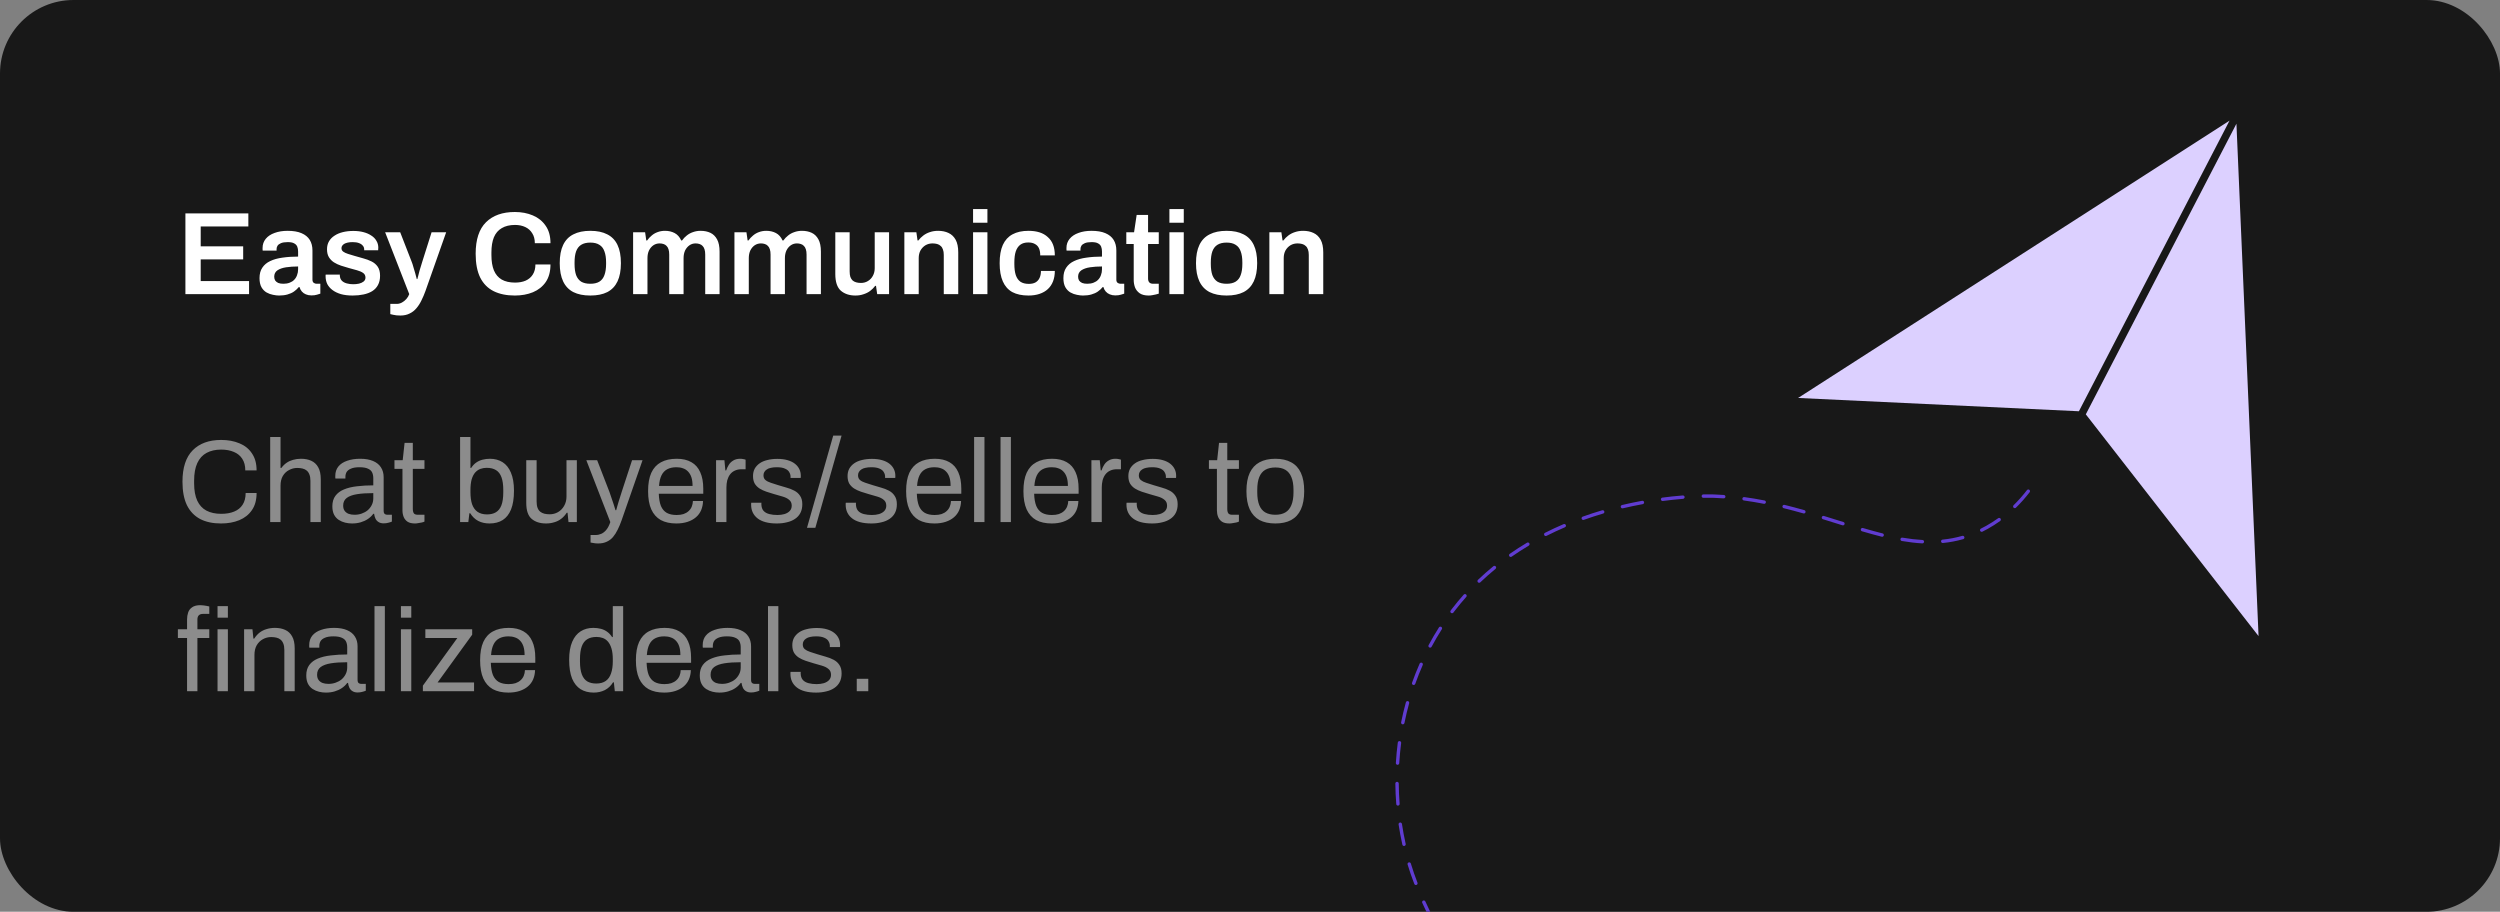 <svg width="340" height="124" viewBox="0 0 340 124" fill="none" xmlns="http://www.w3.org/2000/svg">
<rect x="0" y="0" width="340" height="124" fill="#808080" stroke="none"/>
<g clip-path="url(#clip0_664_4463)">
<rect width="340" height="124" rx="10" fill="#181818"/>
<path d="M25.216 40V29.024H33.776V30.8H27.296V33.504H33.072V35.28H27.296V38.224H33.872V40H25.216ZM37.95 40.192C37.715 40.192 37.443 40.16 37.134 40.096C36.835 40.043 36.542 39.936 36.254 39.776C35.977 39.616 35.747 39.381 35.566 39.072C35.385 38.752 35.294 38.336 35.294 37.824C35.294 37.248 35.422 36.773 35.678 36.4C35.934 36.016 36.291 35.717 36.75 35.504C37.219 35.28 37.774 35.125 38.414 35.04C39.065 34.944 39.774 34.896 40.542 34.896V34.208C40.542 33.963 40.505 33.744 40.43 33.552C40.355 33.36 40.217 33.211 40.014 33.104C39.822 32.987 39.529 32.928 39.134 32.928C38.739 32.928 38.43 32.976 38.206 33.072C37.982 33.168 37.827 33.285 37.742 33.424C37.657 33.563 37.614 33.707 37.614 33.856V34.08H35.726C35.715 34.027 35.71 33.973 35.71 33.92C35.71 33.867 35.71 33.803 35.71 33.728C35.71 33.248 35.854 32.832 36.142 32.48C36.43 32.128 36.83 31.861 37.342 31.68C37.854 31.488 38.446 31.392 39.118 31.392C39.886 31.392 40.515 31.499 41.006 31.712C41.507 31.925 41.881 32.229 42.126 32.624C42.371 33.019 42.494 33.499 42.494 34.064V38.032C42.494 38.235 42.553 38.379 42.67 38.464C42.787 38.549 42.915 38.592 43.054 38.592H43.566V39.936C43.459 39.979 43.305 40.027 43.102 40.08C42.899 40.144 42.649 40.176 42.35 40.176C42.073 40.176 41.822 40.128 41.598 40.032C41.385 39.947 41.203 39.819 41.054 39.648C40.905 39.477 40.798 39.275 40.734 39.04H40.638C40.457 39.264 40.238 39.467 39.982 39.648C39.737 39.819 39.443 39.952 39.102 40.048C38.771 40.144 38.387 40.192 37.95 40.192ZM38.542 38.592C38.862 38.592 39.145 38.544 39.39 38.448C39.646 38.352 39.854 38.219 40.014 38.048C40.185 37.877 40.313 37.669 40.398 37.424C40.494 37.179 40.542 36.912 40.542 36.624V36.24C39.955 36.24 39.411 36.277 38.91 36.352C38.419 36.427 38.025 36.565 37.726 36.768C37.438 36.971 37.294 37.259 37.294 37.632C37.294 37.824 37.337 37.995 37.422 38.144C37.518 38.283 37.657 38.395 37.838 38.48C38.03 38.555 38.265 38.592 38.542 38.592ZM47.961 40.192C47.353 40.192 46.819 40.128 46.361 40C45.902 39.861 45.518 39.675 45.209 39.44C44.899 39.205 44.665 38.933 44.505 38.624C44.355 38.304 44.281 37.957 44.281 37.584C44.281 37.531 44.281 37.483 44.281 37.44C44.291 37.397 44.297 37.365 44.297 37.344H46.217C46.217 37.365 46.217 37.387 46.217 37.408C46.217 37.429 46.217 37.451 46.217 37.472C46.227 37.76 46.318 37.995 46.489 38.176C46.659 38.347 46.883 38.469 47.161 38.544C47.438 38.619 47.731 38.656 48.041 38.656C48.318 38.656 48.579 38.629 48.825 38.576C49.081 38.512 49.289 38.416 49.449 38.288C49.619 38.149 49.705 37.973 49.705 37.76C49.705 37.483 49.598 37.269 49.385 37.12C49.171 36.971 48.889 36.848 48.537 36.752C48.195 36.656 47.827 36.555 47.433 36.448C47.081 36.352 46.729 36.245 46.377 36.128C46.025 36.011 45.705 35.861 45.417 35.68C45.139 35.499 44.91 35.264 44.729 34.976C44.558 34.688 44.473 34.331 44.473 33.904C44.473 33.488 44.563 33.125 44.745 32.816C44.926 32.507 45.177 32.251 45.497 32.048C45.817 31.835 46.195 31.675 46.633 31.568C47.07 31.461 47.545 31.408 48.057 31.408C48.558 31.408 49.011 31.461 49.417 31.568C49.833 31.675 50.19 31.829 50.489 32.032C50.798 32.224 51.033 32.464 51.193 32.752C51.363 33.029 51.449 33.339 51.449 33.68C51.449 33.755 51.443 33.829 51.433 33.904C51.433 33.979 51.433 34.021 51.433 34.032H49.529V33.92C49.529 33.717 49.465 33.547 49.337 33.408C49.219 33.259 49.043 33.141 48.809 33.056C48.585 32.971 48.302 32.928 47.961 32.928C47.705 32.928 47.481 32.949 47.289 32.992C47.097 33.035 46.937 33.093 46.809 33.168C46.691 33.243 46.601 33.328 46.537 33.424C46.473 33.52 46.441 33.627 46.441 33.744C46.441 33.947 46.521 34.107 46.681 34.224C46.841 34.341 47.054 34.443 47.321 34.528C47.598 34.613 47.897 34.704 48.217 34.8C48.601 34.907 48.995 35.019 49.401 35.136C49.806 35.243 50.179 35.381 50.521 35.552C50.873 35.723 51.155 35.963 51.369 36.272C51.582 36.581 51.689 36.992 51.689 37.504C51.689 37.995 51.593 38.416 51.401 38.768C51.219 39.109 50.958 39.387 50.617 39.6C50.286 39.803 49.891 39.952 49.433 40.048C48.985 40.144 48.494 40.192 47.961 40.192ZM54.457 42.912C54.062 42.912 53.742 42.88 53.497 42.816C53.252 42.763 53.113 42.731 53.081 42.72V41.328H53.977C54.201 41.328 54.425 41.269 54.649 41.152C54.873 41.035 55.075 40.875 55.257 40.672C55.438 40.469 55.572 40.245 55.657 40L52.377 31.584H54.425L55.993 35.616C56.068 35.797 56.142 36.027 56.217 36.304C56.302 36.581 56.388 36.869 56.473 37.168C56.558 37.456 56.627 37.717 56.681 37.952H56.761C56.803 37.792 56.852 37.611 56.905 37.408C56.958 37.205 57.011 36.997 57.065 36.784C57.129 36.571 57.193 36.363 57.257 36.16C57.321 35.957 57.374 35.781 57.417 35.632L58.697 31.584H60.681L57.865 39.568C57.705 40.016 57.523 40.443 57.321 40.848C57.129 41.253 56.9 41.611 56.633 41.92C56.377 42.229 56.068 42.469 55.705 42.64C55.353 42.821 54.937 42.912 54.457 42.912ZM70.017 40.192C68.897 40.192 67.937 39.995 67.137 39.6C66.347 39.205 65.739 38.592 65.313 37.76C64.897 36.917 64.689 35.835 64.689 34.512C64.689 32.581 65.158 31.152 66.097 30.224C67.035 29.296 68.342 28.832 70.017 28.832C70.923 28.832 71.739 28.987 72.465 29.296C73.201 29.605 73.782 30.075 74.209 30.704C74.646 31.323 74.865 32.112 74.865 33.072H72.737C72.737 32.539 72.619 32.091 72.385 31.728C72.161 31.355 71.846 31.072 71.441 30.88C71.035 30.688 70.571 30.592 70.049 30.592C69.323 30.592 68.721 30.736 68.241 31.024C67.761 31.301 67.403 31.717 67.169 32.272C66.945 32.827 66.833 33.515 66.833 34.336V34.688C66.833 35.52 66.945 36.213 67.169 36.768C67.403 37.323 67.755 37.739 68.225 38.016C68.705 38.293 69.313 38.432 70.049 38.432C70.603 38.432 71.089 38.341 71.505 38.16C71.921 37.968 72.241 37.691 72.465 37.328C72.699 36.955 72.817 36.501 72.817 35.968H74.865C74.865 36.928 74.651 37.723 74.225 38.352C73.798 38.971 73.217 39.435 72.481 39.744C71.755 40.043 70.934 40.192 70.017 40.192ZM80.284 40.192C79.367 40.192 78.599 40.037 77.98 39.728C77.361 39.408 76.897 38.923 76.588 38.272C76.279 37.621 76.124 36.795 76.124 35.792C76.124 34.779 76.279 33.952 76.588 33.312C76.897 32.661 77.361 32.181 77.98 31.872C78.599 31.552 79.367 31.392 80.284 31.392C81.212 31.392 81.98 31.552 82.588 31.872C83.207 32.181 83.671 32.661 83.98 33.312C84.289 33.952 84.444 34.779 84.444 35.792C84.444 36.795 84.289 37.621 83.98 38.272C83.671 38.923 83.207 39.408 82.588 39.728C81.98 40.037 81.212 40.192 80.284 40.192ZM80.284 38.592C80.796 38.592 81.207 38.496 81.516 38.304C81.836 38.101 82.065 37.803 82.204 37.408C82.353 37.003 82.428 36.501 82.428 35.904V35.68C82.428 35.083 82.353 34.587 82.204 34.192C82.065 33.787 81.836 33.488 81.516 33.296C81.207 33.093 80.796 32.992 80.284 32.992C79.772 32.992 79.356 33.093 79.036 33.296C78.727 33.488 78.497 33.787 78.348 34.192C78.209 34.587 78.14 35.083 78.14 35.68V35.904C78.14 36.501 78.209 37.003 78.348 37.408C78.497 37.803 78.727 38.101 79.036 38.304C79.356 38.496 79.772 38.592 80.284 38.592ZM86.103 40V31.584H87.734L87.894 32.704H88.007C88.188 32.448 88.396 32.224 88.63 32.032C88.865 31.829 89.132 31.675 89.43 31.568C89.74 31.451 90.076 31.392 90.439 31.392C90.929 31.392 91.367 31.493 91.751 31.696C92.135 31.899 92.433 32.235 92.647 32.704H92.758C92.94 32.448 93.153 32.224 93.398 32.032C93.644 31.829 93.927 31.675 94.246 31.568C94.567 31.451 94.913 31.392 95.287 31.392C95.788 31.392 96.231 31.483 96.615 31.664C96.999 31.845 97.302 32.144 97.526 32.56C97.751 32.976 97.862 33.531 97.862 34.224V40H95.91V34.624C95.91 34.336 95.879 34.096 95.814 33.904C95.751 33.701 95.66 33.547 95.543 33.44C95.436 33.323 95.297 33.237 95.126 33.184C94.966 33.131 94.79 33.104 94.599 33.104C94.289 33.104 94.012 33.189 93.766 33.36C93.521 33.531 93.324 33.765 93.174 34.064C93.036 34.363 92.966 34.709 92.966 35.104V40H91.014V34.624C91.014 34.336 90.983 34.096 90.918 33.904C90.855 33.701 90.764 33.547 90.647 33.44C90.54 33.323 90.401 33.237 90.231 33.184C90.07 33.131 89.894 33.104 89.703 33.104C89.393 33.104 89.111 33.189 88.855 33.36C88.609 33.531 88.412 33.765 88.263 34.064C88.124 34.363 88.055 34.709 88.055 35.104V40H86.103ZM99.884 40V31.584H101.516L101.676 32.704H101.788C101.969 32.448 102.177 32.224 102.412 32.032C102.646 31.829 102.913 31.675 103.212 31.568C103.521 31.451 103.857 31.392 104.22 31.392C104.71 31.392 105.148 31.493 105.532 31.696C105.916 31.899 106.214 32.235 106.428 32.704H106.54C106.721 32.448 106.934 32.224 107.18 32.032C107.425 31.829 107.708 31.675 108.028 31.568C108.348 31.451 108.694 31.392 109.068 31.392C109.569 31.392 110.012 31.483 110.396 31.664C110.78 31.845 111.084 32.144 111.308 32.56C111.532 32.976 111.644 33.531 111.644 34.224V40H109.692V34.624C109.692 34.336 109.66 34.096 109.596 33.904C109.532 33.701 109.441 33.547 109.324 33.44C109.217 33.323 109.078 33.237 108.908 33.184C108.748 33.131 108.572 33.104 108.38 33.104C108.07 33.104 107.793 33.189 107.548 33.36C107.302 33.531 107.105 33.765 106.956 34.064C106.817 34.363 106.748 34.709 106.748 35.104V40H104.796V34.624C104.796 34.336 104.764 34.096 104.7 33.904C104.636 33.701 104.545 33.547 104.428 33.44C104.321 33.323 104.182 33.237 104.012 33.184C103.852 33.131 103.676 33.104 103.484 33.104C103.174 33.104 102.892 33.189 102.636 33.36C102.39 33.531 102.193 33.765 102.044 34.064C101.905 34.363 101.836 34.709 101.836 35.104V40H99.884ZM116.337 40.192C115.526 40.192 114.865 39.973 114.353 39.536C113.852 39.088 113.601 38.331 113.601 37.264V31.584H115.553V36.912C115.553 37.211 115.585 37.461 115.649 37.664C115.724 37.856 115.825 38.016 115.953 38.144C116.092 38.261 116.257 38.347 116.449 38.4C116.641 38.453 116.854 38.48 117.089 38.48C117.441 38.48 117.756 38.395 118.033 38.224C118.321 38.053 118.545 37.819 118.705 37.52C118.876 37.211 118.961 36.864 118.961 36.48V31.584H120.913V40H119.297L119.137 38.88H119.025C118.833 39.136 118.604 39.365 118.337 39.568C118.081 39.76 117.782 39.909 117.441 40.016C117.11 40.133 116.742 40.192 116.337 40.192ZM122.993 40V31.584H124.625L124.785 32.704H124.897C125.089 32.448 125.313 32.224 125.569 32.032C125.836 31.829 126.134 31.675 126.465 31.568C126.806 31.451 127.18 31.392 127.585 31.392C128.118 31.392 128.588 31.488 128.993 31.68C129.409 31.872 129.734 32.181 129.969 32.608C130.204 33.035 130.321 33.605 130.321 34.32V40H128.353V34.672C128.353 34.373 128.316 34.128 128.241 33.936C128.177 33.733 128.076 33.573 127.937 33.456C127.809 33.328 127.649 33.237 127.457 33.184C127.265 33.131 127.052 33.104 126.817 33.104C126.465 33.104 126.145 33.189 125.857 33.36C125.58 33.531 125.356 33.765 125.185 34.064C125.025 34.363 124.945 34.709 124.945 35.104V40H122.993ZM132.337 30.288V28.432H134.289V30.288H132.337ZM132.337 40V31.584H134.289V40H132.337ZM139.872 40.192C138.997 40.192 138.267 40.037 137.68 39.728C137.104 39.408 136.672 38.923 136.384 38.272C136.096 37.621 135.952 36.795 135.952 35.792C135.952 34.779 136.096 33.952 136.384 33.312C136.683 32.661 137.12 32.181 137.696 31.872C138.283 31.552 139.008 31.392 139.872 31.392C140.437 31.392 140.939 31.461 141.376 31.6C141.813 31.739 142.187 31.952 142.496 32.24C142.816 32.517 143.056 32.864 143.216 33.28C143.376 33.696 143.456 34.181 143.456 34.736H141.472C141.472 34.341 141.413 34.016 141.296 33.76C141.179 33.504 140.997 33.312 140.752 33.184C140.517 33.045 140.213 32.976 139.84 32.976C139.403 32.976 139.045 33.077 138.768 33.28C138.491 33.483 138.283 33.787 138.144 34.192C138.016 34.587 137.952 35.088 137.952 35.696V35.904C137.952 36.501 138.016 37.003 138.144 37.408C138.283 37.813 138.496 38.117 138.784 38.32C139.072 38.512 139.451 38.608 139.92 38.608C140.283 38.608 140.581 38.544 140.816 38.416C141.061 38.277 141.248 38.075 141.376 37.808C141.504 37.541 141.568 37.221 141.568 36.848H143.456C143.456 37.371 143.376 37.84 143.216 38.256C143.056 38.672 142.821 39.024 142.512 39.312C142.203 39.6 141.824 39.819 141.376 39.968C140.939 40.117 140.437 40.192 139.872 40.192ZM147.278 40.192C147.043 40.192 146.771 40.16 146.462 40.096C146.163 40.043 145.87 39.936 145.582 39.776C145.305 39.616 145.075 39.381 144.894 39.072C144.713 38.752 144.622 38.336 144.622 37.824C144.622 37.248 144.75 36.773 145.006 36.4C145.262 36.016 145.619 35.717 146.078 35.504C146.547 35.28 147.102 35.125 147.742 35.04C148.393 34.944 149.102 34.896 149.87 34.896V34.208C149.87 33.963 149.833 33.744 149.758 33.552C149.683 33.36 149.545 33.211 149.342 33.104C149.15 32.987 148.857 32.928 148.462 32.928C148.067 32.928 147.758 32.976 147.534 33.072C147.31 33.168 147.155 33.285 147.07 33.424C146.985 33.563 146.942 33.707 146.942 33.856V34.08H145.054C145.043 34.027 145.038 33.973 145.038 33.92C145.038 33.867 145.038 33.803 145.038 33.728C145.038 33.248 145.182 32.832 145.47 32.48C145.758 32.128 146.158 31.861 146.67 31.68C147.182 31.488 147.774 31.392 148.446 31.392C149.214 31.392 149.843 31.499 150.334 31.712C150.835 31.925 151.209 32.229 151.454 32.624C151.699 33.019 151.822 33.499 151.822 34.064V38.032C151.822 38.235 151.881 38.379 151.998 38.464C152.115 38.549 152.243 38.592 152.382 38.592H152.894V39.936C152.787 39.979 152.633 40.027 152.43 40.08C152.227 40.144 151.977 40.176 151.678 40.176C151.401 40.176 151.15 40.128 150.926 40.032C150.713 39.947 150.531 39.819 150.382 39.648C150.233 39.477 150.126 39.275 150.062 39.04H149.966C149.785 39.264 149.566 39.467 149.31 39.648C149.065 39.819 148.771 39.952 148.43 40.048C148.099 40.144 147.715 40.192 147.278 40.192ZM147.87 38.592C148.19 38.592 148.473 38.544 148.718 38.448C148.974 38.352 149.182 38.219 149.342 38.048C149.513 37.877 149.641 37.669 149.726 37.424C149.822 37.179 149.87 36.912 149.87 36.624V36.24C149.283 36.24 148.739 36.277 148.238 36.352C147.747 36.427 147.353 36.565 147.054 36.768C146.766 36.971 146.622 37.259 146.622 37.632C146.622 37.824 146.665 37.995 146.75 38.144C146.846 38.283 146.985 38.395 147.166 38.48C147.358 38.555 147.593 38.592 147.87 38.592ZM156.233 40.192C155.71 40.192 155.299 40.091 155.001 39.888C154.702 39.675 154.489 39.408 154.361 39.088C154.243 38.757 154.185 38.421 154.185 38.08V33.184H153.177V31.584H154.233L154.585 29.232H156.137V31.584H157.593V33.184H156.137V37.888C156.137 38.112 156.195 38.288 156.313 38.416C156.43 38.533 156.606 38.592 156.841 38.592H157.593V39.936C157.486 39.979 157.353 40.016 157.193 40.048C157.043 40.091 156.883 40.123 156.713 40.144C156.542 40.176 156.382 40.192 156.233 40.192ZM159.04 30.288V28.432H160.992V30.288H159.04ZM159.04 40V31.584H160.992V40H159.04ZM166.815 40.192C165.898 40.192 165.13 40.037 164.511 39.728C163.893 39.408 163.429 38.923 163.119 38.272C162.81 37.621 162.655 36.795 162.655 35.792C162.655 34.779 162.81 33.952 163.119 33.312C163.429 32.661 163.893 32.181 164.511 31.872C165.13 31.552 165.898 31.392 166.815 31.392C167.743 31.392 168.511 31.552 169.119 31.872C169.738 32.181 170.202 32.661 170.511 33.312C170.821 33.952 170.975 34.779 170.975 35.792C170.975 36.795 170.821 37.621 170.511 38.272C170.202 38.923 169.738 39.408 169.119 39.728C168.511 40.037 167.743 40.192 166.815 40.192ZM166.815 38.592C167.327 38.592 167.738 38.496 168.047 38.304C168.367 38.101 168.597 37.803 168.735 37.408C168.885 37.003 168.959 36.501 168.959 35.904V35.68C168.959 35.083 168.885 34.587 168.735 34.192C168.597 33.787 168.367 33.488 168.047 33.296C167.738 33.093 167.327 32.992 166.815 32.992C166.303 32.992 165.887 33.093 165.567 33.296C165.258 33.488 165.029 33.787 164.879 34.192C164.741 34.587 164.671 35.083 164.671 35.68V35.904C164.671 36.501 164.741 37.003 164.879 37.408C165.029 37.803 165.258 38.101 165.567 38.304C165.887 38.496 166.303 38.592 166.815 38.592ZM172.634 40V31.584H174.266L174.426 32.704H174.538C174.73 32.448 174.954 32.224 175.21 32.032C175.476 31.829 175.775 31.675 176.106 31.568C176.447 31.451 176.82 31.392 177.226 31.392C177.759 31.392 178.228 31.488 178.634 31.68C179.05 31.872 179.375 32.181 179.61 32.608C179.844 33.035 179.962 33.605 179.962 34.32V40H177.994V34.672C177.994 34.373 177.956 34.128 177.882 33.936C177.818 33.733 177.716 33.573 177.578 33.456C177.45 33.328 177.29 33.237 177.098 33.184C176.906 33.131 176.692 33.104 176.458 33.104C176.106 33.104 175.786 33.189 175.498 33.36C175.22 33.531 174.996 33.765 174.826 34.064C174.666 34.363 174.586 34.709 174.586 35.104V40H172.634Z" fill="white"/>
<path opacity="0.5" d="M30.064 71.192C28.944 71.192 27.995 70.989 27.216 70.584C26.437 70.168 25.84 69.544 25.424 68.712C25.019 67.869 24.816 66.803 24.816 65.512C24.816 63.603 25.28 62.179 26.208 61.24C27.136 60.301 28.427 59.832 30.08 59.832C31.019 59.832 31.851 59.987 32.576 60.296C33.301 60.595 33.867 61.053 34.272 61.672C34.688 62.28 34.896 63.048 34.896 63.976H33.36C33.36 63.336 33.221 62.808 32.944 62.392C32.677 61.976 32.299 61.667 31.808 61.464C31.317 61.251 30.741 61.144 30.08 61.144C29.312 61.144 28.651 61.293 28.096 61.592C27.541 61.891 27.12 62.355 26.832 62.984C26.544 63.603 26.4 64.403 26.4 65.384V65.72C26.4 66.691 26.544 67.485 26.832 68.104C27.12 68.712 27.536 69.16 28.08 69.448C28.635 69.736 29.301 69.88 30.08 69.88C30.763 69.88 31.349 69.779 31.84 69.576C32.341 69.373 32.725 69.064 32.992 68.648C33.269 68.221 33.408 67.688 33.408 67.048H34.896C34.896 67.997 34.683 68.776 34.256 69.384C33.84 69.992 33.269 70.445 32.544 70.744C31.819 71.043 30.992 71.192 30.064 71.192ZM36.745 71V59.432H38.153V63.64H38.265C38.478 63.352 38.718 63.117 38.985 62.936C39.251 62.755 39.545 62.621 39.865 62.536C40.195 62.44 40.553 62.392 40.937 62.392C41.47 62.392 41.934 62.483 42.329 62.664C42.734 62.845 43.049 63.139 43.273 63.544C43.507 63.949 43.625 64.499 43.625 65.192V71H42.217V65.384C42.217 65.032 42.169 64.744 42.073 64.52C41.987 64.296 41.865 64.12 41.705 63.992C41.555 63.864 41.369 63.773 41.145 63.72C40.931 63.667 40.691 63.64 40.425 63.64C40.03 63.64 39.657 63.736 39.305 63.928C38.953 64.109 38.67 64.381 38.457 64.744C38.254 65.096 38.153 65.533 38.153 66.056V71H36.745ZM47.872 71.192C47.563 71.192 47.254 71.155 46.944 71.08C46.635 71.005 46.347 70.883 46.08 70.712C45.814 70.541 45.6 70.307 45.44 70.008C45.28 69.699 45.2 69.315 45.2 68.856C45.2 68.28 45.339 67.805 45.616 67.432C45.894 67.059 46.278 66.771 46.768 66.568C47.27 66.355 47.862 66.211 48.544 66.136C49.227 66.051 49.968 66.008 50.768 66.008V65.048C50.768 64.739 50.715 64.472 50.608 64.248C50.502 64.024 50.31 63.853 50.032 63.736C49.766 63.608 49.382 63.544 48.88 63.544C48.4 63.544 48.016 63.608 47.728 63.736C47.451 63.853 47.254 64.008 47.136 64.2C47.03 64.392 46.976 64.605 46.976 64.84V65.08H45.616C45.606 65.027 45.6 64.973 45.6 64.92C45.6 64.867 45.6 64.803 45.6 64.728C45.6 64.216 45.739 63.789 46.016 63.448C46.304 63.096 46.704 62.835 47.216 62.664C47.728 62.483 48.315 62.392 48.976 62.392C49.68 62.392 50.267 62.493 50.736 62.696C51.216 62.899 51.574 63.187 51.808 63.56C52.054 63.933 52.176 64.381 52.176 64.904V69.464C52.176 69.667 52.224 69.811 52.32 69.896C52.416 69.971 52.534 70.008 52.672 70.008H53.296V70.936C53.147 71 52.982 71.053 52.8 71.096C52.619 71.149 52.411 71.176 52.176 71.176C51.899 71.176 51.67 71.117 51.488 71C51.307 70.893 51.168 70.744 51.072 70.552C50.976 70.349 50.912 70.125 50.88 69.88H50.768C50.576 70.147 50.331 70.381 50.032 70.584C49.744 70.776 49.419 70.925 49.056 71.032C48.694 71.139 48.299 71.192 47.872 71.192ZM48.224 70.008C48.566 70.008 48.886 69.955 49.184 69.848C49.494 69.741 49.766 69.592 50 69.4C50.235 69.197 50.422 68.957 50.56 68.68C50.699 68.403 50.768 68.099 50.768 67.768V67.064C49.904 67.064 49.168 67.112 48.56 67.208C47.952 67.304 47.483 67.475 47.152 67.72C46.832 67.965 46.672 68.312 46.672 68.76C46.672 69.048 46.736 69.283 46.864 69.464C46.992 69.645 47.174 69.784 47.408 69.88C47.643 69.965 47.915 70.008 48.224 70.008ZM56.447 71.192C56.01 71.192 55.668 71.112 55.423 70.952C55.178 70.781 55.002 70.563 54.895 70.296C54.788 70.019 54.735 69.725 54.735 69.416V63.768H53.647V62.584H54.767L55.023 60.232H56.143V62.584H57.727V63.768H56.143V69.208C56.143 69.475 56.191 69.677 56.287 69.816C56.383 69.944 56.564 70.008 56.831 70.008H57.727V70.936C57.62 70.989 57.492 71.032 57.343 71.064C57.194 71.096 57.039 71.123 56.879 71.144C56.73 71.176 56.586 71.192 56.447 71.192ZM66.573 71.192C66.007 71.192 65.501 71.08 65.053 70.856C64.605 70.621 64.237 70.269 63.949 69.8H63.837L63.693 71H62.573V59.432H63.981V63.64H64.077C64.269 63.341 64.493 63.101 64.749 62.92C65.005 62.739 65.293 62.605 65.613 62.52C65.933 62.435 66.274 62.392 66.637 62.392C67.287 62.392 67.858 62.547 68.349 62.856C68.839 63.165 69.218 63.64 69.485 64.28C69.762 64.92 69.901 65.736 69.901 66.728C69.901 67.773 69.767 68.627 69.501 69.288C69.234 69.939 68.855 70.419 68.365 70.728C67.874 71.037 67.277 71.192 66.573 71.192ZM66.237 69.96C66.717 69.96 67.117 69.864 67.437 69.672C67.767 69.48 68.018 69.165 68.189 68.728C68.359 68.28 68.445 67.693 68.445 66.968V66.632C68.445 65.928 68.365 65.357 68.205 64.92C68.045 64.472 67.799 64.147 67.469 63.944C67.138 63.731 66.711 63.624 66.189 63.624C65.89 63.624 65.607 63.672 65.341 63.768C65.074 63.864 64.834 64.029 64.621 64.264C64.418 64.499 64.258 64.813 64.141 65.208C64.034 65.603 63.981 66.088 63.981 66.664V66.92C63.981 67.581 64.055 68.136 64.205 68.584C64.365 69.032 64.61 69.373 64.941 69.608C65.282 69.843 65.714 69.96 66.237 69.96ZM74.259 71.192C73.448 71.192 72.797 70.984 72.307 70.568C71.816 70.152 71.571 69.427 71.571 68.392V62.584H72.979V68.2C72.979 68.552 73.022 68.84 73.107 69.064C73.192 69.288 73.315 69.464 73.475 69.592C73.635 69.72 73.822 69.811 74.035 69.864C74.259 69.917 74.499 69.944 74.755 69.944C75.16 69.944 75.534 69.848 75.875 69.656C76.216 69.464 76.493 69.187 76.707 68.824C76.931 68.451 77.043 68.019 77.043 67.528V62.584H78.451V71H77.315L77.187 69.736H77.075C76.851 70.077 76.595 70.355 76.307 70.568C76.029 70.781 75.715 70.936 75.363 71.032C75.022 71.139 74.653 71.192 74.259 71.192ZM81.355 73.912C81.099 73.912 80.875 73.891 80.683 73.848C80.502 73.816 80.379 73.795 80.315 73.784V72.76H81.019C81.275 72.76 81.526 72.707 81.771 72.6C82.017 72.493 82.246 72.312 82.459 72.056C82.673 71.8 82.854 71.448 83.003 71L79.739 62.584H81.211L82.891 66.92C82.966 67.123 83.051 67.373 83.147 67.672C83.254 67.96 83.355 68.259 83.451 68.568C83.558 68.877 83.643 69.149 83.707 69.384H83.803C83.846 69.213 83.899 69.021 83.963 68.808C84.027 68.595 84.091 68.376 84.155 68.152C84.23 67.917 84.299 67.699 84.363 67.496C84.438 67.283 84.497 67.096 84.539 66.936L85.963 62.584H87.387L84.539 70.76C84.379 71.219 84.203 71.64 84.011 72.024C83.819 72.419 83.606 72.755 83.371 73.032C83.137 73.309 82.854 73.523 82.523 73.672C82.193 73.832 81.803 73.912 81.355 73.912ZM91.98 71.192C91.148 71.192 90.444 71.037 89.868 70.728C89.302 70.408 88.87 69.923 88.572 69.272C88.284 68.621 88.14 67.795 88.14 66.792C88.14 65.779 88.284 64.952 88.572 64.312C88.87 63.661 89.308 63.181 89.884 62.872C90.46 62.552 91.18 62.392 92.044 62.392C92.833 62.392 93.494 62.547 94.028 62.856C94.561 63.155 94.961 63.608 95.228 64.216C95.505 64.813 95.644 65.565 95.644 66.472V67.144H89.596C89.617 67.816 89.713 68.371 89.884 68.808C90.065 69.235 90.332 69.549 90.684 69.752C91.036 69.944 91.478 70.04 92.012 70.04C92.374 70.04 92.689 69.997 92.956 69.912C93.233 69.816 93.462 69.683 93.644 69.512C93.836 69.341 93.98 69.139 94.076 68.904C94.172 68.669 94.225 68.413 94.236 68.136H95.612C95.601 68.584 95.516 69 95.356 69.384C95.196 69.757 94.961 70.077 94.652 70.344C94.342 70.611 93.964 70.819 93.516 70.968C93.068 71.117 92.556 71.192 91.98 71.192ZM89.628 66.088H94.188C94.188 65.619 94.134 65.224 94.028 64.904C93.921 64.584 93.766 64.323 93.564 64.12C93.372 63.917 93.142 63.773 92.876 63.688C92.62 63.592 92.326 63.544 91.996 63.544C91.505 63.544 91.089 63.635 90.748 63.816C90.406 63.997 90.145 64.275 89.964 64.648C89.782 65.021 89.67 65.501 89.628 66.088ZM97.385 71V62.584H98.521L98.649 63.976H98.761C98.847 63.709 98.964 63.459 99.113 63.224C99.263 62.979 99.465 62.781 99.721 62.632C99.977 62.472 100.292 62.392 100.665 62.392C100.825 62.392 100.969 62.408 101.097 62.44C101.236 62.461 101.337 62.488 101.401 62.52V63.816H100.873C100.511 63.816 100.196 63.88 99.929 64.008C99.673 64.125 99.46 64.296 99.289 64.52C99.119 64.744 98.991 65.011 98.905 65.32C98.831 65.629 98.793 65.96 98.793 66.312V71H97.385ZM105.642 71.192C105.066 71.192 104.559 71.133 104.122 71.016C103.684 70.899 103.322 70.728 103.034 70.504C102.746 70.28 102.527 70.013 102.378 69.704C102.228 69.395 102.154 69.043 102.154 68.648C102.154 68.595 102.154 68.547 102.154 68.504C102.154 68.451 102.159 68.408 102.17 68.376H103.562C103.551 68.419 103.546 68.456 103.546 68.488C103.546 68.52 103.546 68.552 103.546 68.584C103.556 68.957 103.652 69.251 103.834 69.464C104.026 69.677 104.287 69.827 104.618 69.912C104.948 69.997 105.316 70.04 105.722 70.04C106.074 70.04 106.399 69.997 106.698 69.912C106.996 69.816 107.231 69.677 107.402 69.496C107.583 69.304 107.674 69.064 107.674 68.776C107.674 68.424 107.556 68.157 107.322 67.976C107.098 67.784 106.799 67.635 106.426 67.528C106.052 67.421 105.663 67.309 105.258 67.192C104.916 67.096 104.575 66.989 104.234 66.872C103.892 66.755 103.583 66.611 103.306 66.44C103.039 66.269 102.82 66.051 102.65 65.784C102.49 65.507 102.41 65.16 102.41 64.744C102.41 64.371 102.484 64.04 102.634 63.752C102.794 63.464 103.018 63.219 103.306 63.016C103.594 62.813 103.94 62.664 104.346 62.568C104.762 62.461 105.22 62.408 105.722 62.408C106.255 62.408 106.719 62.467 107.114 62.584C107.519 62.701 107.855 62.867 108.122 63.08C108.388 63.293 108.586 63.539 108.714 63.816C108.842 64.083 108.906 64.371 108.906 64.68C108.906 64.744 108.906 64.808 108.906 64.872C108.906 64.925 108.9 64.968 108.89 65H107.514V64.824C107.514 64.611 107.455 64.408 107.338 64.216C107.231 64.013 107.039 63.853 106.762 63.736C106.495 63.608 106.122 63.544 105.642 63.544C105.332 63.544 105.066 63.571 104.842 63.624C104.618 63.667 104.431 63.741 104.282 63.848C104.132 63.944 104.02 64.061 103.946 64.2C103.871 64.328 103.834 64.477 103.834 64.648C103.834 64.925 103.924 65.139 104.106 65.288C104.287 65.437 104.527 65.56 104.826 65.656C105.135 65.752 105.466 65.859 105.818 65.976C106.191 66.083 106.57 66.195 106.954 66.312C107.348 66.419 107.706 66.557 108.026 66.728C108.356 66.899 108.618 67.133 108.81 67.432C109.012 67.72 109.114 68.104 109.114 68.584C109.114 69.032 109.028 69.421 108.858 69.752C108.687 70.083 108.442 70.355 108.122 70.568C107.812 70.781 107.444 70.936 107.018 71.032C106.602 71.139 106.143 71.192 105.642 71.192ZM109.75 71.784L113.318 59.24H114.454L110.886 71.784H109.75ZM118.501 71.192C117.925 71.192 117.418 71.133 116.981 71.016C116.544 70.899 116.181 70.728 115.893 70.504C115.605 70.28 115.386 70.013 115.237 69.704C115.088 69.395 115.013 69.043 115.013 68.648C115.013 68.595 115.013 68.547 115.013 68.504C115.013 68.451 115.018 68.408 115.029 68.376H116.421C116.41 68.419 116.405 68.456 116.405 68.488C116.405 68.52 116.405 68.552 116.405 68.584C116.416 68.957 116.512 69.251 116.693 69.464C116.885 69.677 117.146 69.827 117.477 69.912C117.808 69.997 118.176 70.04 118.581 70.04C118.933 70.04 119.258 69.997 119.557 69.912C119.856 69.816 120.09 69.677 120.261 69.496C120.442 69.304 120.533 69.064 120.533 68.776C120.533 68.424 120.416 68.157 120.181 67.976C119.957 67.784 119.658 67.635 119.285 67.528C118.912 67.421 118.522 67.309 118.117 67.192C117.776 67.096 117.434 66.989 117.093 66.872C116.752 66.755 116.442 66.611 116.165 66.44C115.898 66.269 115.68 66.051 115.509 65.784C115.349 65.507 115.269 65.16 115.269 64.744C115.269 64.371 115.344 64.04 115.493 63.752C115.653 63.464 115.877 63.219 116.165 63.016C116.453 62.813 116.8 62.664 117.205 62.568C117.621 62.461 118.08 62.408 118.581 62.408C119.114 62.408 119.578 62.467 119.973 62.584C120.378 62.701 120.714 62.867 120.981 63.08C121.248 63.293 121.445 63.539 121.573 63.816C121.701 64.083 121.765 64.371 121.765 64.68C121.765 64.744 121.765 64.808 121.765 64.872C121.765 64.925 121.76 64.968 121.749 65H120.373V64.824C120.373 64.611 120.314 64.408 120.197 64.216C120.09 64.013 119.898 63.853 119.621 63.736C119.354 63.608 118.981 63.544 118.501 63.544C118.192 63.544 117.925 63.571 117.701 63.624C117.477 63.667 117.29 63.741 117.141 63.848C116.992 63.944 116.88 64.061 116.805 64.2C116.73 64.328 116.693 64.477 116.693 64.648C116.693 64.925 116.784 65.139 116.965 65.288C117.146 65.437 117.386 65.56 117.685 65.656C117.994 65.752 118.325 65.859 118.677 65.976C119.05 66.083 119.429 66.195 119.813 66.312C120.208 66.419 120.565 66.557 120.885 66.728C121.216 66.899 121.477 67.133 121.669 67.432C121.872 67.72 121.973 68.104 121.973 68.584C121.973 69.032 121.888 69.421 121.717 69.752C121.546 70.083 121.301 70.355 120.981 70.568C120.672 70.781 120.304 70.936 119.877 71.032C119.461 71.139 119.002 71.192 118.501 71.192ZM127.073 71.192C126.241 71.192 125.537 71.037 124.961 70.728C124.396 70.408 123.964 69.923 123.665 69.272C123.377 68.621 123.233 67.795 123.233 66.792C123.233 65.779 123.377 64.952 123.665 64.312C123.964 63.661 124.401 63.181 124.977 62.872C125.553 62.552 126.273 62.392 127.137 62.392C127.927 62.392 128.588 62.547 129.121 62.856C129.655 63.155 130.055 63.608 130.321 64.216C130.599 64.813 130.737 65.565 130.737 66.472V67.144H124.689C124.711 67.816 124.807 68.371 124.977 68.808C125.159 69.235 125.425 69.549 125.777 69.752C126.129 69.944 126.572 70.04 127.105 70.04C127.468 70.04 127.783 69.997 128.049 69.912C128.327 69.816 128.556 69.683 128.737 69.512C128.929 69.341 129.073 69.139 129.169 68.904C129.265 68.669 129.319 68.413 129.329 68.136H130.705C130.695 68.584 130.609 69 130.449 69.384C130.289 69.757 130.055 70.077 129.745 70.344C129.436 70.611 129.057 70.819 128.609 70.968C128.161 71.117 127.649 71.192 127.073 71.192ZM124.721 66.088H129.281C129.281 65.619 129.228 65.224 129.121 64.904C129.015 64.584 128.86 64.323 128.657 64.12C128.465 63.917 128.236 63.773 127.969 63.688C127.713 63.592 127.42 63.544 127.089 63.544C126.599 63.544 126.183 63.635 125.841 63.816C125.5 63.997 125.239 64.275 125.057 64.648C124.876 65.021 124.764 65.501 124.721 66.088ZM132.479 71V59.432H133.887V71H132.479ZM136.073 71V59.432H137.481V71H136.073ZM143.027 71.192C142.195 71.192 141.491 71.037 140.914 70.728C140.349 70.408 139.917 69.923 139.618 69.272C139.331 68.621 139.187 67.795 139.187 66.792C139.187 65.779 139.331 64.952 139.618 64.312C139.917 63.661 140.355 63.181 140.931 62.872C141.507 62.552 142.227 62.392 143.091 62.392C143.88 62.392 144.541 62.547 145.075 62.856C145.608 63.155 146.008 63.608 146.275 64.216C146.552 64.813 146.691 65.565 146.691 66.472V67.144H140.643C140.664 67.816 140.76 68.371 140.931 68.808C141.112 69.235 141.379 69.549 141.731 69.752C142.083 69.944 142.525 70.04 143.059 70.04C143.421 70.04 143.736 69.997 144.003 69.912C144.28 69.816 144.509 69.683 144.691 69.512C144.883 69.341 145.027 69.139 145.123 68.904C145.219 68.669 145.272 68.413 145.283 68.136H146.659C146.648 68.584 146.562 69 146.403 69.384C146.243 69.757 146.008 70.077 145.699 70.344C145.389 70.611 145.011 70.819 144.563 70.968C144.115 71.117 143.603 71.192 143.027 71.192ZM140.674 66.088H145.235C145.235 65.619 145.181 65.224 145.075 64.904C144.968 64.584 144.813 64.323 144.611 64.12C144.419 63.917 144.189 63.773 143.923 63.688C143.667 63.592 143.373 63.544 143.043 63.544C142.552 63.544 142.136 63.635 141.795 63.816C141.453 63.997 141.192 64.275 141.011 64.648C140.829 65.021 140.717 65.501 140.674 66.088ZM148.432 71V62.584H149.568L149.696 63.976H149.808C149.893 63.709 150.011 63.459 150.16 63.224C150.309 62.979 150.512 62.781 150.768 62.632C151.024 62.472 151.339 62.392 151.712 62.392C151.872 62.392 152.016 62.408 152.144 62.44C152.283 62.461 152.384 62.488 152.448 62.52V63.816H151.92C151.557 63.816 151.243 63.88 150.976 64.008C150.72 64.125 150.507 64.296 150.336 64.52C150.165 64.744 150.037 65.011 149.952 65.32C149.877 65.629 149.84 65.96 149.84 66.312V71H148.432ZM156.689 71.192C156.113 71.192 155.606 71.133 155.169 71.016C154.731 70.899 154.369 70.728 154.081 70.504C153.793 70.28 153.574 70.013 153.425 69.704C153.275 69.395 153.201 69.043 153.201 68.648C153.201 68.595 153.201 68.547 153.201 68.504C153.201 68.451 153.206 68.408 153.217 68.376H154.609C154.598 68.419 154.593 68.456 154.593 68.488C154.593 68.52 154.593 68.552 154.593 68.584C154.603 68.957 154.699 69.251 154.881 69.464C155.073 69.677 155.334 69.827 155.665 69.912C155.995 69.997 156.363 70.04 156.769 70.04C157.121 70.04 157.446 69.997 157.745 69.912C158.043 69.816 158.278 69.677 158.449 69.496C158.63 69.304 158.721 69.064 158.721 68.776C158.721 68.424 158.603 68.157 158.369 67.976C158.145 67.784 157.846 67.635 157.473 67.528C157.099 67.421 156.71 67.309 156.305 67.192C155.963 67.096 155.622 66.989 155.281 66.872C154.939 66.755 154.63 66.611 154.353 66.44C154.086 66.269 153.867 66.051 153.697 65.784C153.537 65.507 153.457 65.16 153.457 64.744C153.457 64.371 153.531 64.04 153.681 63.752C153.841 63.464 154.065 63.219 154.353 63.016C154.641 62.813 154.987 62.664 155.393 62.568C155.809 62.461 156.267 62.408 156.769 62.408C157.302 62.408 157.766 62.467 158.161 62.584C158.566 62.701 158.902 62.867 159.169 63.08C159.435 63.293 159.633 63.539 159.761 63.816C159.889 64.083 159.953 64.371 159.953 64.68C159.953 64.744 159.953 64.808 159.953 64.872C159.953 64.925 159.947 64.968 159.937 65H158.561V64.824C158.561 64.611 158.502 64.408 158.385 64.216C158.278 64.013 158.086 63.853 157.809 63.736C157.542 63.608 157.169 63.544 156.689 63.544C156.379 63.544 156.113 63.571 155.889 63.624C155.665 63.667 155.478 63.741 155.329 63.848C155.179 63.944 155.067 64.061 154.993 64.2C154.918 64.328 154.881 64.477 154.881 64.648C154.881 64.925 154.971 65.139 155.153 65.288C155.334 65.437 155.574 65.56 155.873 65.656C156.182 65.752 156.513 65.859 156.865 65.976C157.238 66.083 157.617 66.195 158.001 66.312C158.395 66.419 158.753 66.557 159.073 66.728C159.403 66.899 159.665 67.133 159.857 67.432C160.059 67.72 160.161 68.104 160.161 68.584C160.161 69.032 160.075 69.421 159.905 69.752C159.734 70.083 159.489 70.355 159.169 70.568C158.859 70.781 158.491 70.936 158.065 71.032C157.649 71.139 157.19 71.192 156.689 71.192ZM167.213 71.192C166.775 71.192 166.434 71.112 166.189 70.952C165.943 70.781 165.767 70.563 165.661 70.296C165.554 70.019 165.501 69.725 165.501 69.416V63.768H164.413V62.584H165.533L165.789 60.232H166.909V62.584H168.493V63.768H166.909V69.208C166.909 69.475 166.957 69.677 167.053 69.816C167.149 69.944 167.33 70.008 167.597 70.008H168.493V70.936C168.386 70.989 168.258 71.032 168.109 71.064C167.959 71.096 167.805 71.123 167.645 71.144C167.495 71.176 167.351 71.192 167.213 71.192ZM173.451 71.192C172.597 71.192 171.877 71.037 171.291 70.728C170.715 70.408 170.272 69.923 169.963 69.272C169.664 68.621 169.515 67.795 169.515 66.792C169.515 65.779 169.664 64.952 169.963 64.312C170.272 63.661 170.715 63.181 171.291 62.872C171.877 62.552 172.597 62.392 173.451 62.392C174.304 62.392 175.019 62.552 175.595 62.872C176.181 63.181 176.624 63.661 176.923 64.312C177.221 64.952 177.371 65.779 177.371 66.792C177.371 67.795 177.221 68.621 176.923 69.272C176.624 69.923 176.181 70.408 175.595 70.728C175.019 71.037 174.304 71.192 173.451 71.192ZM173.451 70.008C173.995 70.008 174.448 69.901 174.811 69.688C175.173 69.475 175.445 69.144 175.627 68.696C175.819 68.237 175.915 67.661 175.915 66.968V66.616C175.915 65.912 175.819 65.336 175.627 64.888C175.445 64.44 175.173 64.109 174.811 63.896C174.448 63.683 173.995 63.576 173.451 63.576C172.907 63.576 172.448 63.683 172.075 63.896C171.712 64.109 171.44 64.44 171.259 64.888C171.077 65.336 170.987 65.912 170.987 66.616V66.968C170.987 67.661 171.077 68.237 171.259 68.696C171.44 69.144 171.712 69.475 172.075 69.688C172.448 69.901 172.907 70.008 173.451 70.008ZM25.44 94V86.768H24.192V85.584H25.44V84.24C25.44 83.909 25.488 83.6 25.584 83.312C25.68 83.013 25.861 82.773 26.128 82.592C26.395 82.4 26.768 82.304 27.248 82.304C27.397 82.304 27.541 82.315 27.68 82.336C27.829 82.347 27.968 82.368 28.096 82.4C28.235 82.421 28.357 82.448 28.464 82.48V83.488H27.616C27.349 83.488 27.152 83.557 27.024 83.696C26.907 83.824 26.848 84.011 26.848 84.256V85.584H28.464V86.768H26.848V94H25.44ZM29.584 84V82.432H30.992V84H29.584ZM29.584 94V85.584H30.992V94H29.584ZM33.198 94V85.584H34.334L34.462 86.848H34.574C34.798 86.507 35.048 86.229 35.326 86.016C35.614 85.803 35.928 85.648 36.27 85.552C36.622 85.445 36.995 85.392 37.39 85.392C37.923 85.392 38.387 85.483 38.782 85.664C39.187 85.845 39.502 86.139 39.726 86.544C39.96 86.949 40.078 87.499 40.078 88.192V94H38.67V88.384C38.67 88.032 38.622 87.744 38.526 87.52C38.44 87.296 38.318 87.12 38.158 86.992C38.008 86.864 37.822 86.773 37.598 86.72C37.384 86.667 37.144 86.64 36.878 86.64C36.483 86.64 36.11 86.736 35.758 86.928C35.406 87.12 35.123 87.397 34.91 87.76C34.707 88.123 34.606 88.555 34.606 89.056V94H33.198ZM44.325 94.192C44.016 94.192 43.707 94.155 43.397 94.08C43.088 94.005 42.8 93.883 42.533 93.712C42.267 93.541 42.053 93.307 41.893 93.008C41.733 92.699 41.653 92.315 41.653 91.856C41.653 91.28 41.792 90.805 42.069 90.432C42.347 90.059 42.731 89.771 43.221 89.568C43.723 89.355 44.315 89.211 44.997 89.136C45.68 89.051 46.421 89.008 47.221 89.008V88.048C47.221 87.739 47.168 87.472 47.061 87.248C46.955 87.024 46.763 86.853 46.485 86.736C46.219 86.608 45.835 86.544 45.333 86.544C44.853 86.544 44.469 86.608 44.181 86.736C43.904 86.853 43.707 87.008 43.589 87.2C43.483 87.392 43.429 87.605 43.429 87.84V88.08H42.069C42.059 88.027 42.053 87.973 42.053 87.92C42.053 87.867 42.053 87.803 42.053 87.728C42.053 87.216 42.192 86.789 42.469 86.448C42.757 86.096 43.157 85.835 43.669 85.664C44.181 85.483 44.768 85.392 45.429 85.392C46.133 85.392 46.72 85.493 47.189 85.696C47.669 85.899 48.027 86.187 48.261 86.56C48.507 86.933 48.629 87.381 48.629 87.904V92.464C48.629 92.667 48.677 92.811 48.773 92.896C48.869 92.971 48.987 93.008 49.125 93.008H49.749V93.936C49.6 94 49.435 94.053 49.253 94.096C49.072 94.149 48.864 94.176 48.629 94.176C48.352 94.176 48.123 94.117 47.941 94C47.76 93.893 47.621 93.744 47.525 93.552C47.429 93.349 47.365 93.125 47.333 92.88H47.221C47.029 93.147 46.784 93.381 46.485 93.584C46.197 93.776 45.872 93.925 45.509 94.032C45.147 94.139 44.752 94.192 44.325 94.192ZM44.677 93.008C45.019 93.008 45.339 92.955 45.637 92.848C45.947 92.741 46.219 92.592 46.453 92.4C46.688 92.197 46.875 91.957 47.013 91.68C47.152 91.403 47.221 91.099 47.221 90.768V90.064C46.357 90.064 45.621 90.112 45.013 90.208C44.405 90.304 43.936 90.475 43.605 90.72C43.285 90.965 43.125 91.312 43.125 91.76C43.125 92.048 43.189 92.283 43.317 92.464C43.445 92.645 43.627 92.784 43.861 92.88C44.096 92.965 44.368 93.008 44.677 93.008ZM50.932 94V82.432H52.34V94H50.932ZM54.526 84V82.432H55.934V84H54.526ZM54.526 94V85.584H55.934V94H54.526ZM57.512 94V93.248L62.2 86.768H57.848V85.584H64.216V86.32L59.512 92.816H64.472V94H57.512ZM69.136 94.192C68.304 94.192 67.6 94.037 67.024 93.728C66.459 93.408 66.026 92.923 65.728 92.272C65.44 91.621 65.296 90.795 65.296 89.792C65.296 88.779 65.44 87.952 65.728 87.312C66.026 86.661 66.464 86.181 67.04 85.872C67.616 85.552 68.336 85.392 69.2 85.392C69.989 85.392 70.65 85.547 71.184 85.856C71.717 86.155 72.117 86.608 72.384 87.216C72.661 87.813 72.8 88.565 72.8 89.472V90.144H66.752C66.773 90.816 66.869 91.371 67.04 91.808C67.221 92.235 67.488 92.549 67.84 92.752C68.192 92.944 68.635 93.04 69.168 93.04C69.531 93.04 69.845 92.997 70.112 92.912C70.389 92.816 70.618 92.683 70.8 92.512C70.992 92.341 71.136 92.139 71.232 91.904C71.328 91.669 71.381 91.413 71.392 91.136H72.768C72.757 91.584 72.672 92 72.512 92.384C72.352 92.757 72.117 93.077 71.808 93.344C71.499 93.611 71.12 93.819 70.672 93.968C70.224 94.117 69.712 94.192 69.136 94.192ZM66.784 89.088H71.344C71.344 88.619 71.29 88.224 71.184 87.904C71.077 87.584 70.922 87.323 70.72 87.12C70.528 86.917 70.299 86.773 70.032 86.688C69.776 86.592 69.483 86.544 69.152 86.544C68.661 86.544 68.245 86.635 67.904 86.816C67.562 86.997 67.301 87.275 67.12 87.648C66.939 88.021 66.826 88.501 66.784 89.088ZM80.749 94.192C80.056 94.192 79.459 94.037 78.957 93.728C78.467 93.419 78.083 92.939 77.805 92.288C77.539 91.627 77.405 90.773 77.405 89.728C77.405 88.736 77.544 87.92 77.821 87.28C78.099 86.64 78.483 86.165 78.973 85.856C79.464 85.547 80.035 85.392 80.685 85.392C81.059 85.392 81.405 85.435 81.725 85.52C82.045 85.605 82.328 85.739 82.573 85.92C82.829 86.101 83.053 86.341 83.245 86.64H83.341V82.432H84.749V94H83.613L83.485 92.8H83.373C83.085 93.269 82.712 93.621 82.253 93.856C81.795 94.08 81.293 94.192 80.749 94.192ZM81.085 92.96C81.619 92.96 82.051 92.843 82.381 92.608C82.712 92.373 82.952 92.032 83.101 91.584C83.261 91.136 83.341 90.581 83.341 89.92V89.664C83.341 89.088 83.283 88.603 83.165 88.208C83.048 87.813 82.888 87.499 82.685 87.264C82.483 87.029 82.248 86.864 81.981 86.768C81.715 86.672 81.432 86.624 81.133 86.624C80.611 86.624 80.184 86.731 79.853 86.944C79.523 87.147 79.277 87.472 79.117 87.92C78.957 88.357 78.877 88.928 78.877 89.632V89.968C78.877 90.693 78.963 91.28 79.133 91.728C79.304 92.165 79.549 92.48 79.869 92.672C80.2 92.864 80.605 92.96 81.085 92.96ZM90.323 94.192C89.491 94.192 88.787 94.037 88.211 93.728C87.646 93.408 87.214 92.923 86.915 92.272C86.627 91.621 86.483 90.795 86.483 89.792C86.483 88.779 86.627 87.952 86.915 87.312C87.214 86.661 87.651 86.181 88.227 85.872C88.803 85.552 89.523 85.392 90.387 85.392C91.177 85.392 91.838 85.547 92.371 85.856C92.905 86.155 93.305 86.608 93.571 87.216C93.849 87.813 93.987 88.565 93.987 89.472V90.144H87.939C87.961 90.816 88.057 91.371 88.227 91.808C88.409 92.235 88.675 92.549 89.027 92.752C89.379 92.944 89.822 93.04 90.355 93.04C90.718 93.04 91.033 92.997 91.299 92.912C91.577 92.816 91.806 92.683 91.987 92.512C92.179 92.341 92.323 92.139 92.419 91.904C92.515 91.669 92.569 91.413 92.579 91.136H93.955C93.945 91.584 93.859 92 93.699 92.384C93.539 92.757 93.305 93.077 92.995 93.344C92.686 93.611 92.307 93.819 91.859 93.968C91.411 94.117 90.899 94.192 90.323 94.192ZM87.971 89.088H92.531C92.531 88.619 92.478 88.224 92.371 87.904C92.265 87.584 92.11 87.323 91.907 87.12C91.715 86.917 91.486 86.773 91.219 86.688C90.963 86.592 90.67 86.544 90.339 86.544C89.849 86.544 89.433 86.635 89.091 86.816C88.75 86.997 88.489 87.275 88.307 87.648C88.126 88.021 88.014 88.501 87.971 89.088ZM97.841 94.192C97.532 94.192 97.222 94.155 96.913 94.08C96.604 94.005 96.316 93.883 96.049 93.712C95.782 93.541 95.569 93.307 95.409 93.008C95.249 92.699 95.169 92.315 95.169 91.856C95.169 91.28 95.308 90.805 95.585 90.432C95.862 90.059 96.246 89.771 96.737 89.568C97.238 89.355 97.83 89.211 98.513 89.136C99.196 89.051 99.937 89.008 100.737 89.008V88.048C100.737 87.739 100.684 87.472 100.577 87.248C100.47 87.024 100.278 86.853 100.001 86.736C99.734 86.608 99.35 86.544 98.849 86.544C98.369 86.544 97.985 86.608 97.697 86.736C97.42 86.853 97.222 87.008 97.105 87.2C96.998 87.392 96.945 87.605 96.945 87.84V88.08H95.585C95.574 88.027 95.569 87.973 95.569 87.92C95.569 87.867 95.569 87.803 95.569 87.728C95.569 87.216 95.708 86.789 95.985 86.448C96.273 86.096 96.673 85.835 97.185 85.664C97.697 85.483 98.284 85.392 98.945 85.392C99.649 85.392 100.236 85.493 100.705 85.696C101.185 85.899 101.542 86.187 101.777 86.56C102.022 86.933 102.145 87.381 102.145 87.904V92.464C102.145 92.667 102.193 92.811 102.289 92.896C102.385 92.971 102.502 93.008 102.641 93.008H103.265V93.936C103.116 94 102.95 94.053 102.769 94.096C102.588 94.149 102.38 94.176 102.145 94.176C101.868 94.176 101.638 94.117 101.457 94C101.276 93.893 101.137 93.744 101.041 93.552C100.945 93.349 100.881 93.125 100.849 92.88H100.737C100.545 93.147 100.3 93.381 100.001 93.584C99.713 93.776 99.388 93.925 99.025 94.032C98.662 94.139 98.268 94.192 97.841 94.192ZM98.193 93.008C98.534 93.008 98.854 92.955 99.153 92.848C99.462 92.741 99.734 92.592 99.969 92.4C100.204 92.197 100.39 91.957 100.529 91.68C100.668 91.403 100.737 91.099 100.737 90.768V90.064C99.873 90.064 99.137 90.112 98.529 90.208C97.921 90.304 97.452 90.475 97.121 90.72C96.801 90.965 96.641 91.312 96.641 91.76C96.641 92.048 96.705 92.283 96.833 92.464C96.961 92.645 97.142 92.784 97.377 92.88C97.612 92.965 97.884 93.008 98.193 93.008ZM104.448 94V82.432H105.856V94H104.448ZM110.986 94.192C110.41 94.192 109.903 94.133 109.466 94.016C109.028 93.899 108.666 93.728 108.378 93.504C108.09 93.28 107.871 93.013 107.722 92.704C107.572 92.395 107.498 92.043 107.498 91.648C107.498 91.595 107.498 91.547 107.498 91.504C107.498 91.451 107.503 91.408 107.514 91.376H108.906C108.895 91.419 108.89 91.456 108.89 91.488C108.89 91.52 108.89 91.552 108.89 91.584C108.9 91.957 108.996 92.251 109.178 92.464C109.37 92.677 109.631 92.827 109.962 92.912C110.292 92.997 110.66 93.04 111.066 93.04C111.418 93.04 111.743 92.997 112.042 92.912C112.34 92.816 112.575 92.677 112.746 92.496C112.927 92.304 113.018 92.064 113.018 91.776C113.018 91.424 112.9 91.157 112.666 90.976C112.442 90.784 112.143 90.635 111.77 90.528C111.396 90.421 111.007 90.309 110.602 90.192C110.26 90.096 109.919 89.989 109.578 89.872C109.236 89.755 108.927 89.611 108.65 89.44C108.383 89.269 108.164 89.051 107.993 88.784C107.834 88.507 107.754 88.16 107.754 87.744C107.754 87.371 107.828 87.04 107.978 86.752C108.138 86.464 108.362 86.219 108.65 86.016C108.938 85.813 109.284 85.664 109.69 85.568C110.106 85.461 110.564 85.408 111.066 85.408C111.599 85.408 112.063 85.467 112.458 85.584C112.863 85.701 113.199 85.867 113.466 86.08C113.732 86.293 113.93 86.539 114.058 86.816C114.186 87.083 114.25 87.371 114.25 87.68C114.25 87.744 114.25 87.808 114.25 87.872C114.25 87.925 114.244 87.968 114.234 88H112.858V87.824C112.858 87.611 112.799 87.408 112.682 87.216C112.575 87.013 112.383 86.853 112.106 86.736C111.839 86.608 111.466 86.544 110.986 86.544C110.676 86.544 110.41 86.571 110.186 86.624C109.962 86.667 109.775 86.741 109.626 86.848C109.476 86.944 109.364 87.061 109.289 87.2C109.215 87.328 109.178 87.477 109.178 87.648C109.178 87.925 109.268 88.139 109.45 88.288C109.631 88.437 109.871 88.56 110.17 88.656C110.479 88.752 110.81 88.859 111.161 88.976C111.535 89.083 111.914 89.195 112.298 89.312C112.692 89.419 113.05 89.557 113.37 89.728C113.7 89.899 113.962 90.133 114.154 90.432C114.356 90.72 114.458 91.104 114.458 91.584C114.458 92.032 114.372 92.421 114.202 92.752C114.031 93.083 113.786 93.355 113.466 93.568C113.156 93.781 112.788 93.936 112.362 94.032C111.946 94.139 111.487 94.192 110.986 94.192ZM116.518 94V92.32H118.086V94H116.518Z" fill="white"/>
<path d="M307.164 86.512L283.669 56.35L304.155 16.825L307.164 86.512Z" fill="#DCD0FF"/>
<path d="M244.542 54.123L282.731 55.931L303.217 16.406L244.542 54.123Z" fill="#DCD0FF"/>
<path d="M213.954 140.717C213.915 140.736 213.872 140.744 213.827 140.739C213.679 140.723 213.533 140.705 213.387 140.685C213.26 140.668 213.171 140.552 213.188 140.425C213.205 140.299 213.321 140.209 213.448 140.226C213.591 140.245 213.734 140.263 213.878 140.279C214.005 140.293 214.096 140.407 214.083 140.534C214.073 140.616 214.022 140.683 213.954 140.717ZM210.804 140.099C210.754 140.123 210.696 140.13 210.639 140.114C209.748 139.86 208.861 139.536 208.003 139.152C207.886 139.1 207.834 138.963 207.886 138.846C207.938 138.729 208.075 138.677 208.192 138.73C209.03 139.105 209.896 139.421 210.766 139.669C210.889 139.704 210.96 139.832 210.925 139.955C210.906 140.021 210.861 140.072 210.804 140.099ZM205.75 137.845C205.681 137.879 205.596 137.877 205.526 137.834C204.749 137.352 203.98 136.807 203.239 136.213C203.14 136.133 203.124 135.987 203.204 135.887C203.284 135.788 203.429 135.772 203.529 135.852C204.255 136.434 205.009 136.969 205.77 137.441C205.879 137.508 205.912 137.651 205.845 137.76C205.821 137.798 205.788 137.827 205.75 137.845ZM201.417 134.389C201.331 134.431 201.224 134.416 201.153 134.345C200.508 133.706 199.872 133.011 199.261 132.282C199.179 132.184 199.192 132.038 199.29 131.956C199.386 131.875 199.534 131.887 199.616 131.985C200.218 132.704 200.844 133.387 201.479 134.016C201.569 134.107 201.57 134.253 201.48 134.344C201.461 134.363 201.44 134.378 201.417 134.389ZM197.845 130.141C197.745 130.189 197.622 130.16 197.555 130.066C197.029 129.325 196.513 128.539 196.022 127.73C195.955 127.621 195.99 127.478 196.099 127.412C196.21 127.345 196.351 127.38 196.417 127.489C196.903 128.289 197.413 129.066 197.933 129.799C198.007 129.903 197.982 130.047 197.878 130.121C197.868 130.129 197.856 130.135 197.845 130.141ZM194.955 125.398C194.842 125.452 194.706 125.408 194.648 125.297C194.442 124.904 194.24 124.503 194.046 124.107C193.836 123.675 193.627 123.231 193.427 122.787C193.374 122.67 193.43 122.531 193.543 122.48C193.659 122.428 193.796 122.48 193.849 122.596C194.048 123.037 194.254 123.477 194.462 123.904C194.654 124.296 194.854 124.693 195.058 125.082C195.118 125.196 195.074 125.335 194.96 125.395C194.959 125.396 194.956 125.397 194.955 125.398ZM192.662 120.34C192.657 120.342 192.651 120.345 192.644 120.347C192.525 120.394 192.391 120.335 192.345 120.215C192.011 119.356 191.704 118.467 191.433 117.574C191.396 117.452 191.464 117.323 191.587 117.286C191.71 117.248 191.839 117.317 191.876 117.44C192.143 118.321 192.447 119.199 192.776 120.048C192.82 120.161 192.769 120.288 192.662 120.34ZM191.049 115.03C191.033 115.038 191.016 115.044 190.998 115.048C190.873 115.076 190.749 114.997 190.721 114.873C190.519 113.971 190.346 113.048 190.207 112.127C190.188 112 190.274 111.882 190.402 111.863C190.528 111.844 190.646 111.931 190.665 112.058C190.802 112.968 190.973 113.881 191.173 114.771C191.197 114.878 191.143 114.984 191.049 115.03ZM269.613 72.304C269.498 72.36 269.36 72.313 269.304 72.199C269.247 72.085 269.294 71.946 269.409 71.889C269.643 71.773 269.879 71.649 270.111 71.519C270.672 71.206 271.225 70.855 271.753 70.476C271.857 70.401 272.001 70.425 272.075 70.53C272.15 70.633 272.127 70.778 272.023 70.853C271.481 71.242 270.914 71.602 270.337 71.923C270.098 72.056 269.855 72.184 269.614 72.304C269.614 72.304 269.613 72.304 269.613 72.304ZM267.034 73.308C267.022 73.314 267.009 73.319 266.996 73.323C266.108 73.578 265.179 73.755 264.235 73.848C264.108 73.861 263.995 73.768 263.982 73.641C263.969 73.514 264.063 73.4 264.189 73.388C265.106 73.297 266.007 73.125 266.868 72.878C266.991 72.843 267.119 72.913 267.155 73.036C267.186 73.146 267.133 73.26 267.034 73.308ZM274.111 69.085C274.024 69.127 273.916 69.112 273.845 69.039C273.755 68.948 273.757 68.801 273.848 68.712C274.486 68.086 275.098 67.395 275.666 66.657C275.744 66.556 275.89 66.537 275.991 66.616C276.092 66.694 276.111 66.839 276.033 66.94C275.451 67.695 274.825 68.402 274.172 69.042C274.154 69.06 274.133 69.074 274.111 69.085ZM190.222 109.541C190.196 109.553 190.168 109.562 190.139 109.564C190.011 109.574 189.9 109.479 189.89 109.351C189.817 108.429 189.775 107.49 189.767 106.561C189.766 106.433 189.868 106.328 189.996 106.327C190.124 106.326 190.228 106.428 190.23 106.556C190.238 107.475 190.279 108.403 190.351 109.315C190.359 109.413 190.305 109.501 190.222 109.541ZM261.544 73.877C261.51 73.894 261.471 73.902 261.43 73.9C260.545 73.851 259.635 73.744 258.648 73.575C258.522 73.554 258.438 73.434 258.459 73.308C258.481 73.183 258.6 73.098 258.726 73.119C259.695 73.285 260.588 73.389 261.456 73.438C261.583 73.445 261.681 73.554 261.674 73.682C261.669 73.769 261.617 73.841 261.544 73.877ZM256.074 72.976C256.027 72.999 255.972 73.006 255.917 72.993C255.112 72.791 254.233 72.55 253.23 72.254C253.107 72.218 253.037 72.089 253.073 71.967C253.109 71.844 253.239 71.774 253.361 71.81C254.358 72.104 255.231 72.344 256.029 72.543C256.153 72.574 256.229 72.7 256.198 72.824C256.18 72.893 256.134 72.947 256.074 72.976ZM190.169 103.991C190.134 104.008 190.095 104.016 190.054 104.014C189.926 104.006 189.829 103.897 189.836 103.769C189.891 102.844 189.98 101.909 190.099 100.989C190.116 100.862 190.231 100.772 190.358 100.789C190.485 100.805 190.574 100.921 190.558 101.048C190.44 101.957 190.353 102.882 190.298 103.796C190.293 103.883 190.241 103.955 190.169 103.991ZM250.741 71.427C250.689 71.453 250.629 71.459 250.57 71.441L249.929 71.24C249.268 71.032 248.598 70.823 247.92 70.614C247.798 70.576 247.729 70.447 247.766 70.325C247.804 70.203 247.934 70.134 248.056 70.172C248.735 70.381 249.405 70.591 250.067 70.798L250.708 70.999C250.83 71.037 250.898 71.167 250.86 71.289C250.841 71.352 250.796 71.4 250.741 71.427ZM190.882 98.486C190.837 98.508 190.786 98.516 190.735 98.505C190.61 98.48 190.528 98.358 190.553 98.233C190.737 97.321 190.954 96.407 191.2 95.515C191.234 95.392 191.362 95.32 191.484 95.354C191.608 95.388 191.68 95.515 191.646 95.638C191.403 96.519 191.188 97.423 191.007 98.324C190.992 98.397 190.944 98.456 190.882 98.486ZM245.427 69.81C245.378 69.834 245.32 69.841 245.263 69.824C244.311 69.555 243.436 69.322 242.587 69.114C242.463 69.083 242.387 68.958 242.417 68.834C242.448 68.71 242.573 68.634 242.697 68.664C243.552 68.874 244.432 69.108 245.389 69.379C245.512 69.414 245.583 69.542 245.548 69.665C245.53 69.731 245.484 69.782 245.427 69.81ZM192.358 93.136C192.304 93.162 192.24 93.168 192.179 93.146C192.059 93.104 191.996 92.971 192.039 92.851C192.35 91.974 192.696 91.1 193.069 90.254C193.12 90.137 193.257 90.084 193.374 90.135C193.491 90.187 193.544 90.323 193.492 90.44C193.124 91.276 192.782 92.139 192.475 93.005C192.454 93.065 192.411 93.111 192.358 93.136ZM240.032 68.498C239.989 68.519 239.938 68.527 239.886 68.517C238.966 68.337 238.049 68.184 237.161 68.064C237.035 68.046 236.946 67.93 236.963 67.803C236.981 67.676 237.097 67.588 237.224 67.605C238.12 67.727 239.046 67.881 239.975 68.063C240.101 68.087 240.182 68.209 240.158 68.334C240.144 68.408 240.095 68.467 240.032 68.498ZM194.594 88.058C194.53 88.089 194.452 88.091 194.384 88.054C194.271 87.994 194.228 87.854 194.288 87.741C194.727 86.919 195.201 86.107 195.698 85.328C195.766 85.22 195.909 85.189 196.017 85.257C196.125 85.326 196.157 85.469 196.088 85.577C195.598 86.346 195.13 87.147 194.697 87.959C194.673 88.004 194.637 88.037 194.594 88.058ZM234.533 67.756C234.498 67.773 234.458 67.782 234.416 67.778C233.981 67.748 233.543 67.724 233.113 67.707C232.979 67.702 232.478 67.687 231.658 67.703C231.53 67.706 231.424 67.604 231.422 67.476C231.419 67.349 231.52 67.243 231.649 67.24C232.481 67.224 232.993 67.24 233.13 67.245C233.565 67.262 234.009 67.286 234.448 67.317C234.576 67.326 234.672 67.436 234.662 67.564C234.657 67.65 234.605 67.721 234.533 67.756ZM197.578 83.379C197.503 83.416 197.409 83.41 197.337 83.356C197.235 83.279 197.215 83.134 197.292 83.032C197.362 82.939 197.433 82.846 197.504 82.754C198 82.11 198.525 81.477 199.064 80.87C199.149 80.775 199.296 80.766 199.391 80.851C199.487 80.936 199.495 81.082 199.41 81.178C198.878 81.776 198.36 82.401 197.871 83.036C197.8 83.127 197.731 83.219 197.661 83.311C197.638 83.341 197.61 83.364 197.578 83.379ZM228.979 67.821C228.953 67.833 228.925 67.841 228.895 67.843C227.989 67.915 227.063 68.013 226.144 68.134C226.017 68.15 225.9 68.061 225.884 67.934C225.867 67.807 225.957 67.691 226.083 67.675C227.01 67.553 227.944 67.454 228.859 67.382C228.986 67.371 229.098 67.467 229.108 67.594C229.116 67.692 229.062 67.78 228.979 67.821ZM223.47 68.544C223.452 68.553 223.431 68.56 223.41 68.564C222.502 68.73 221.591 68.921 220.703 69.132C220.579 69.162 220.454 69.085 220.424 68.96C220.395 68.836 220.472 68.711 220.596 68.682C221.492 68.469 222.411 68.276 223.327 68.108C223.452 68.085 223.573 68.168 223.596 68.294C223.616 68.398 223.561 68.499 223.47 68.544ZM201.266 79.234C201.177 79.277 201.068 79.26 200.997 79.186C200.908 79.094 200.912 78.947 201.004 78.859C201.671 78.22 202.375 77.597 203.097 77.007C203.196 76.926 203.342 76.941 203.423 77.04C203.504 77.139 203.489 77.284 203.39 77.365C202.678 77.948 201.983 78.563 201.324 79.193C201.306 79.21 201.287 79.224 201.266 79.234ZM218.067 69.828C218.055 69.834 218.043 69.838 218.03 69.842C217.142 70.105 216.257 70.393 215.402 70.699C215.282 70.742 215.149 70.68 215.106 70.559C215.063 70.439 215.126 70.307 215.246 70.263C216.11 69.954 217.002 69.663 217.899 69.398C218.022 69.362 218.151 69.432 218.187 69.555C218.219 69.665 218.166 69.779 218.067 69.828ZM205.559 75.721C205.458 75.77 205.334 75.74 205.268 75.645C205.195 75.54 205.221 75.396 205.325 75.323C206.079 74.797 206.868 74.287 207.671 73.809C207.782 73.743 207.923 73.779 207.988 73.889C208.054 73.999 208.018 74.141 207.908 74.207C207.114 74.68 206.335 75.183 205.59 75.703C205.58 75.71 205.57 75.716 205.559 75.721ZM212.841 71.704C212.837 71.706 212.834 71.707 212.83 71.709C211.979 72.073 211.145 72.462 210.326 72.876C210.216 72.933 210.073 72.889 210.015 72.775C209.958 72.661 210.003 72.521 210.117 72.464C210.945 72.044 211.787 71.652 212.648 71.283C212.765 71.233 212.901 71.287 212.951 71.405C213 71.519 212.951 71.65 212.841 71.704Z" fill="#603CD0"/>
</g>
<defs>
<clipPath id="clip0_664_4463">
<rect width="340" height="124" rx="10" fill="white"/>
</clipPath>
</defs>
</svg>
